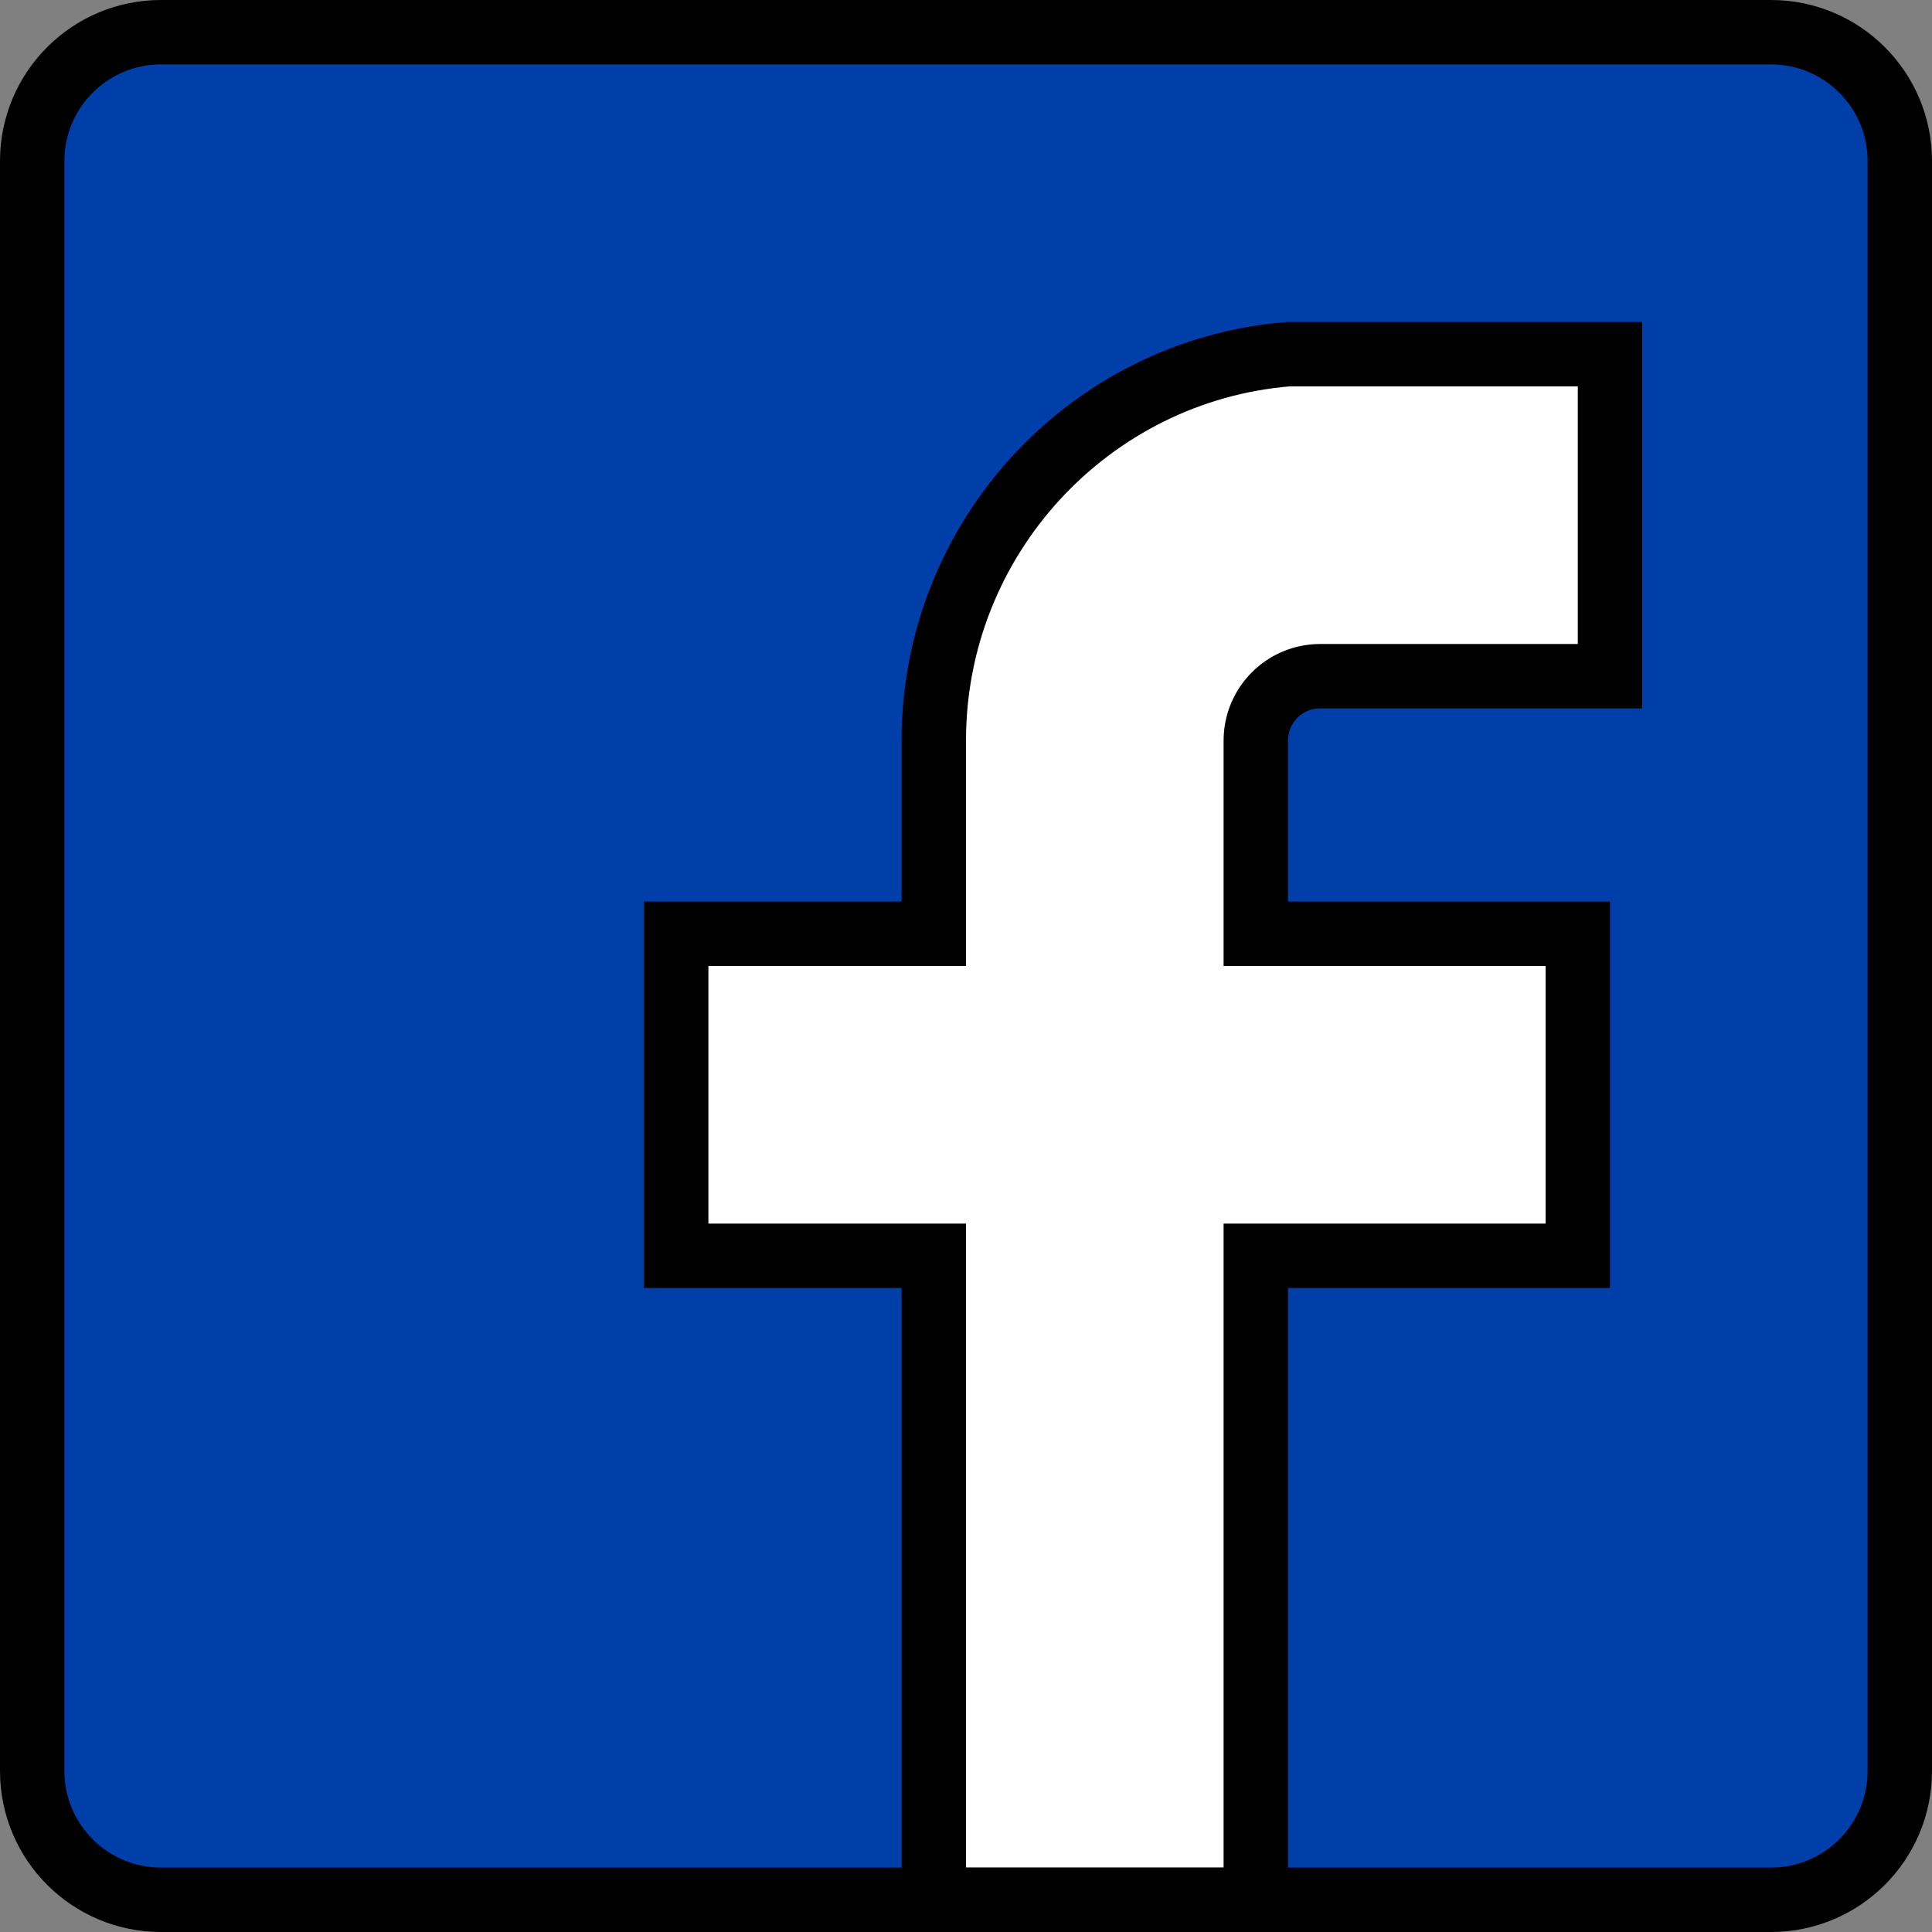<?xml version="1.0" encoding="UTF-8" standalone="no"?>
<svg width="60px" height="60px" viewBox="0 0 60 60" version="1.1" xmlns="http://www.w3.org/2000/svg" xmlns:xlink="http://www.w3.org/1999/xlink">
    <rect x="0" y="0" width="60" height="60" fill="#808080" stroke="none"/>
    <!-- Generator: Sketch 40.1 (33804) - http://www.bohemiancoding.com/sketch -->
    <title>1 -Facebook- (social, media, communication, retro)</title>
    <desc>Created with Sketch.</desc>
    <defs></defs>
    <g id="Page-1" stroke="none" stroke-width="1" fill="none" fill-rule="evenodd">
        <g id="Icons" transform="translate(-120, -378)">
            <g id="1--Facebook--(social,-media,-communication,-retro)" transform="translate(121, 379)">
                <path d="M54,58 L4,58 C1.791,58 0,56.209 0,54 L0,4 C0,1.791 1.791,0 4,0 L54,0 C56.209,0 58,1.791 58,4 L58,54 C58,56.209 56.209,58 54,58" id="Fill-57" fill="#003EA9"></path>
                <path d="M49,10 L49,20 L40,20 C38.895,20 38,20.895 38,22 L38,28 L48,28 L48,38 L38,38 L38,58 L28,58 L28,38 L20,38 L20,28 L28,28 L28,22 C28,15.705 32.837,10.508 39,10 L49,10 Z" id="Fill-58" fill="#FFFFFF"></path>
                <path d="M49,10 L49,20 L40,20 C38.895,20 38,20.895 38,22 L38,28 L48,28 L48,38 L38,38 L38,58 L28,58 L28,38 L20,38 L20,28 L28,28 L28,22 C28,15.705 32.837,10.508 39,10 L49,10 L49,10 Z" id="Stroke-152" stroke="#000000" stroke-width="2"></path>
                <path d="M54,58 L4,58 C1.791,58 0,56.209 0,54 L0,4 C0,1.791 1.791,0 4,0 L54,0 C56.209,0 58,1.791 58,4 L58,54 C58,56.209 56.209,58 54,58 L54,58 Z" id="Stroke-153" stroke="#000000" stroke-width="2"></path>
            </g>
        </g>
    </g>
</svg>